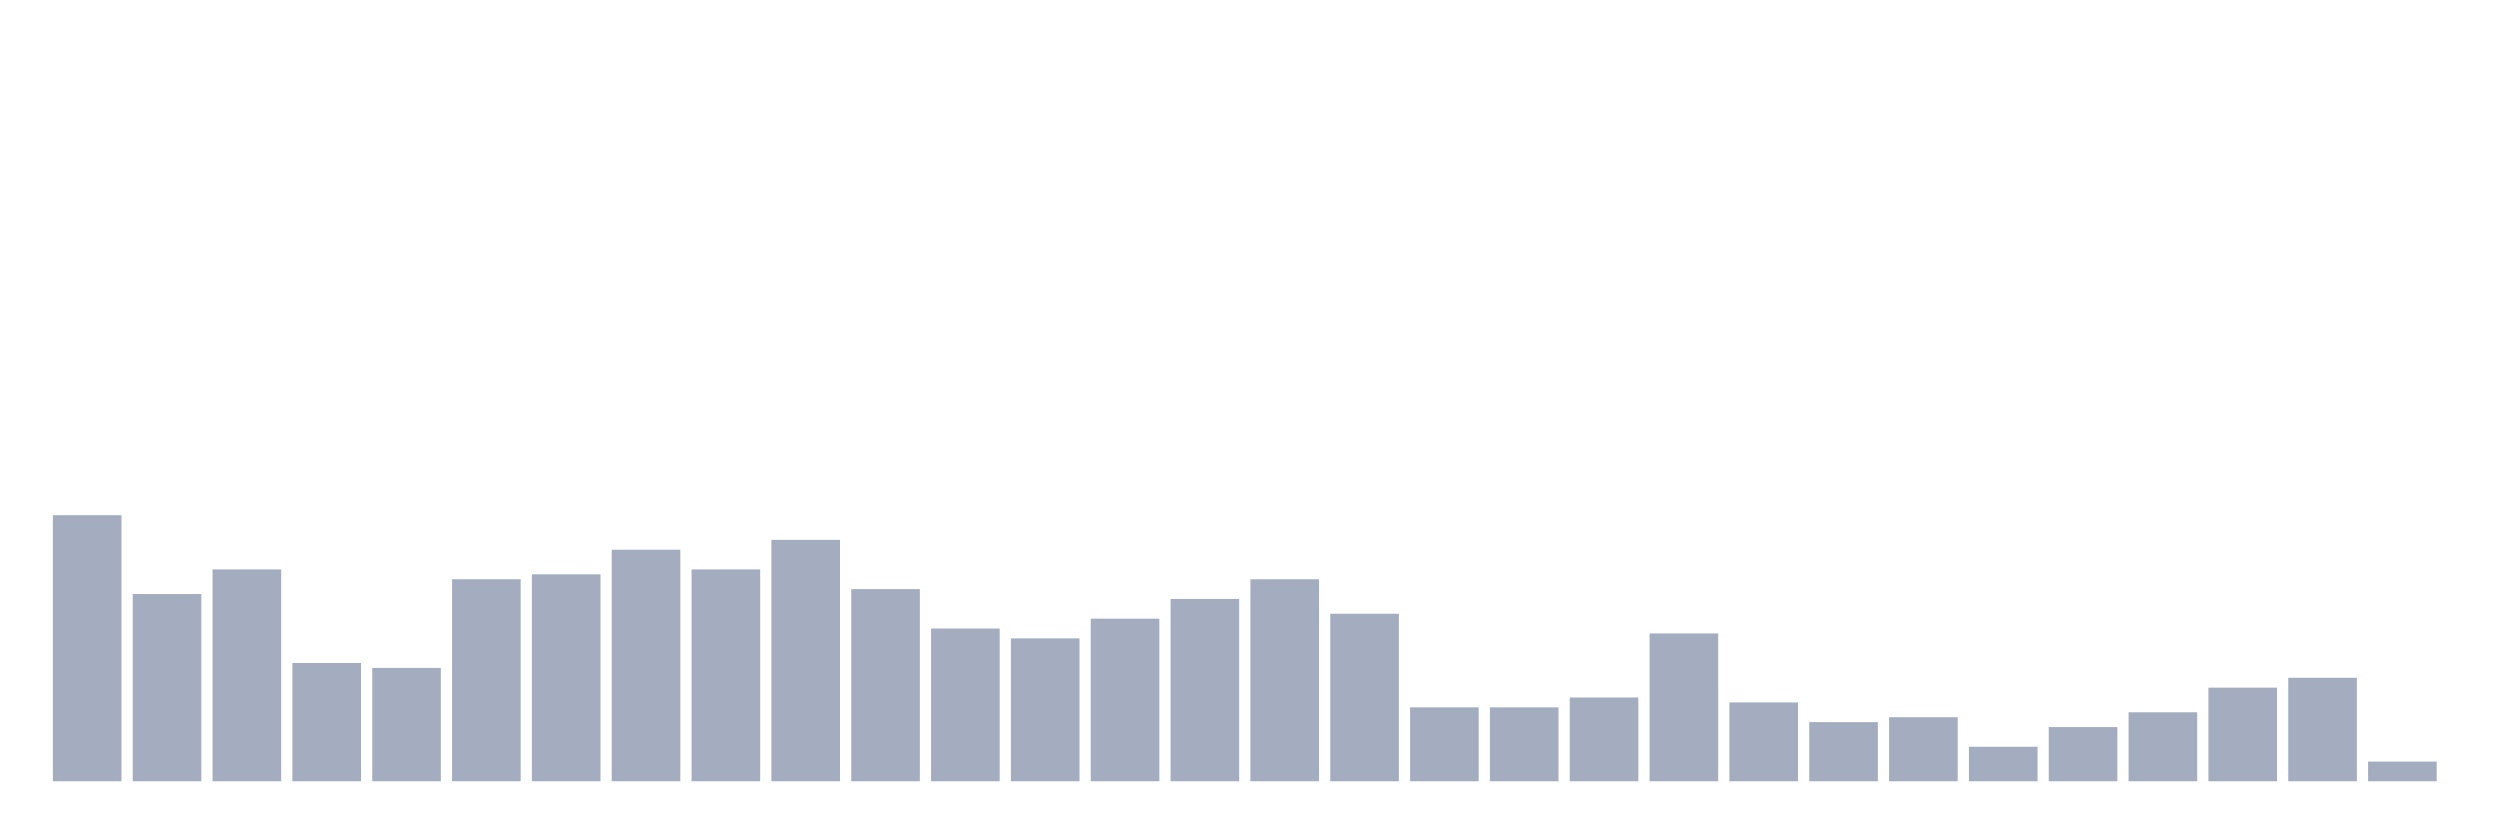 <svg xmlns="http://www.w3.org/2000/svg" viewBox="0 0 480 160"><g transform="translate(10,10)"><rect class="bar" x="0.153" width="13.175" y="88.919" height="51.081" fill="rgb(164,173,192)"></rect><rect class="bar" x="15.482" width="13.175" y="104.054" height="35.946" fill="rgb(164,173,192)"></rect><rect class="bar" x="30.81" width="13.175" y="99.324" height="40.676" fill="rgb(164,173,192)"></rect><rect class="bar" x="46.138" width="13.175" y="117.297" height="22.703" fill="rgb(164,173,192)"></rect><rect class="bar" x="61.466" width="13.175" y="118.243" height="21.757" fill="rgb(164,173,192)"></rect><rect class="bar" x="76.794" width="13.175" y="101.216" height="38.784" fill="rgb(164,173,192)"></rect><rect class="bar" x="92.123" width="13.175" y="100.27" height="39.73" fill="rgb(164,173,192)"></rect><rect class="bar" x="107.451" width="13.175" y="95.541" height="44.459" fill="rgb(164,173,192)"></rect><rect class="bar" x="122.779" width="13.175" y="99.324" height="40.676" fill="rgb(164,173,192)"></rect><rect class="bar" x="138.107" width="13.175" y="93.649" height="46.351" fill="rgb(164,173,192)"></rect><rect class="bar" x="153.436" width="13.175" y="103.108" height="36.892" fill="rgb(164,173,192)"></rect><rect class="bar" x="168.764" width="13.175" y="110.676" height="29.324" fill="rgb(164,173,192)"></rect><rect class="bar" x="184.092" width="13.175" y="112.568" height="27.432" fill="rgb(164,173,192)"></rect><rect class="bar" x="199.42" width="13.175" y="108.784" height="31.216" fill="rgb(164,173,192)"></rect><rect class="bar" x="214.748" width="13.175" y="105" height="35" fill="rgb(164,173,192)"></rect><rect class="bar" x="230.077" width="13.175" y="101.216" height="38.784" fill="rgb(164,173,192)"></rect><rect class="bar" x="245.405" width="13.175" y="107.838" height="32.162" fill="rgb(164,173,192)"></rect><rect class="bar" x="260.733" width="13.175" y="125.811" height="14.189" fill="rgb(164,173,192)"></rect><rect class="bar" x="276.061" width="13.175" y="125.811" height="14.189" fill="rgb(164,173,192)"></rect><rect class="bar" x="291.39" width="13.175" y="123.919" height="16.081" fill="rgb(164,173,192)"></rect><rect class="bar" x="306.718" width="13.175" y="111.622" height="28.378" fill="rgb(164,173,192)"></rect><rect class="bar" x="322.046" width="13.175" y="124.865" height="15.135" fill="rgb(164,173,192)"></rect><rect class="bar" x="337.374" width="13.175" y="128.649" height="11.351" fill="rgb(164,173,192)"></rect><rect class="bar" x="352.702" width="13.175" y="127.703" height="12.297" fill="rgb(164,173,192)"></rect><rect class="bar" x="368.031" width="13.175" y="133.378" height="6.622" fill="rgb(164,173,192)"></rect><rect class="bar" x="383.359" width="13.175" y="129.595" height="10.405" fill="rgb(164,173,192)"></rect><rect class="bar" x="398.687" width="13.175" y="126.757" height="13.243" fill="rgb(164,173,192)"></rect><rect class="bar" x="414.015" width="13.175" y="122.027" height="17.973" fill="rgb(164,173,192)"></rect><rect class="bar" x="429.344" width="13.175" y="120.135" height="19.865" fill="rgb(164,173,192)"></rect><rect class="bar" x="444.672" width="13.175" y="136.216" height="3.784" fill="rgb(164,173,192)"></rect></g></svg>